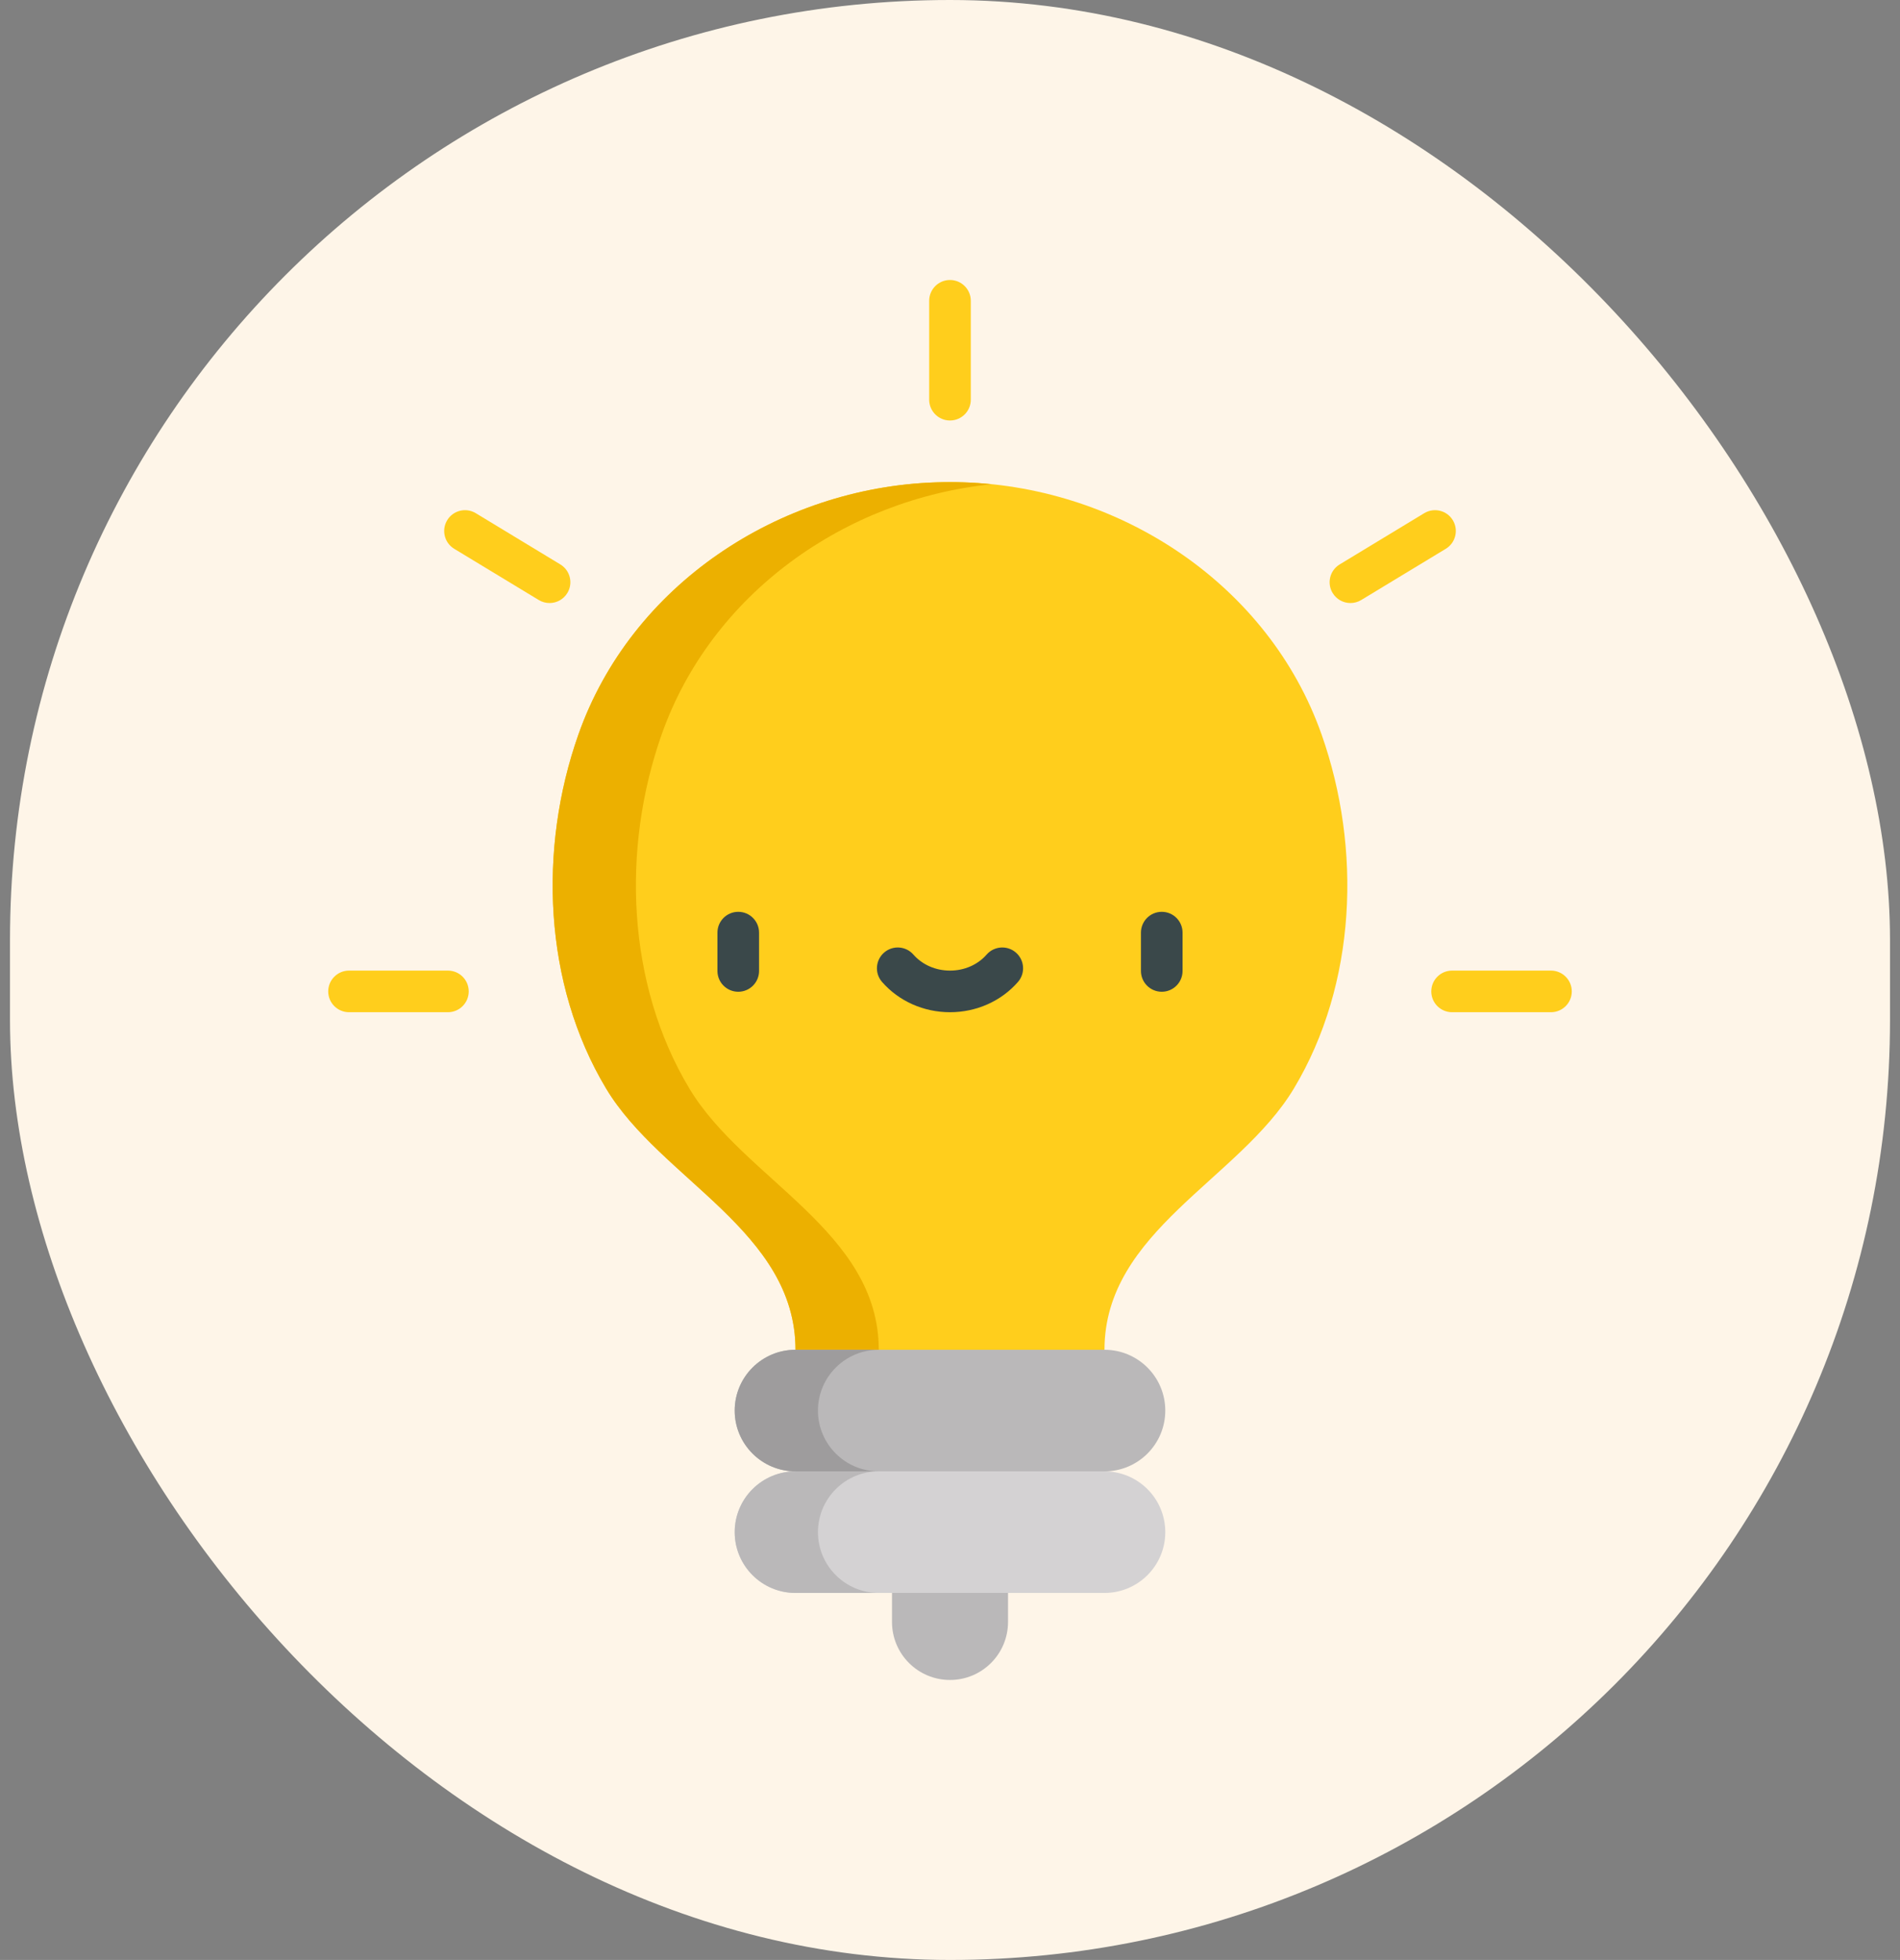 <svg width="95" height="98" viewBox="0 0 95 98" fill="none" xmlns="http://www.w3.org/2000/svg">
<rect x="0" y="0" width="95" height="98" fill="#808080" stroke="none"/>
<rect x="0.5" width="94" height="98" rx="47" fill="#FEF5E8"/>
<g clip-path="url(#clip0_8009_29446)">
<path d="M39.775 67.49C39.775 61.565 33.037 58.978 30.307 54.43C27.164 49.192 26.914 42.424 28.917 36.736C31.554 29.244 38.951 24.381 46.782 24.117C47.021 24.109 47.26 24.105 47.5 24.105C47.739 24.105 47.978 24.109 48.218 24.117C56.049 24.381 63.446 29.244 66.083 36.736C68.085 42.424 67.836 49.192 64.692 54.43C61.963 58.978 55.224 61.565 55.224 67.49L47.5 70.912L39.775 67.49Z" fill="#FFCE1C"/>
<path d="M43.938 67.49C43.938 61.565 37.199 58.978 34.47 54.43C31.326 49.192 31.077 42.424 33.079 36.736C35.563 29.681 42.268 24.959 49.581 24.212C49.129 24.166 48.674 24.133 48.218 24.118C47.978 24.11 47.739 24.106 47.5 24.106C47.26 24.106 47.021 24.11 46.782 24.118C38.951 24.382 31.554 29.245 28.917 36.736C26.914 42.424 27.164 49.192 30.307 54.43C33.037 58.978 39.775 61.565 39.775 67.49L47.5 70.912L49.581 69.99L43.938 67.49Z" fill="#ECB000"/>
<path d="M36.913 49.589C36.338 49.589 35.872 49.123 35.872 48.549V46.633C35.872 46.058 36.338 45.592 36.913 45.592C37.487 45.592 37.953 46.058 37.953 46.633V48.549C37.953 49.123 37.487 49.589 36.913 49.589Z" fill="#3A484A"/>
<path d="M58.088 49.589C57.513 49.589 57.047 49.123 57.047 48.549V46.633C57.047 46.058 57.513 45.592 58.088 45.592C58.663 45.592 59.128 46.058 59.128 46.633V48.549C59.128 49.123 58.662 49.589 58.088 49.589Z" fill="#3A484A"/>
<path d="M47.5 50.612C46.182 50.612 44.944 50.061 44.104 49.1C43.725 48.668 43.77 48.01 44.203 47.632C44.635 47.254 45.293 47.298 45.671 47.731C46.116 48.239 46.782 48.531 47.501 48.531C48.219 48.531 48.886 48.239 49.33 47.731C49.709 47.298 50.366 47.254 50.798 47.632C51.231 48.01 51.276 48.667 50.897 49.1C50.057 50.061 48.819 50.612 47.5 50.612Z" fill="#3A484A"/>
<path d="M22.396 50.612H17.452C16.877 50.612 16.411 50.146 16.411 49.572C16.411 48.997 16.877 48.531 17.452 48.531H22.396C22.971 48.531 23.436 48.997 23.436 49.572C23.436 50.146 22.97 50.612 22.396 50.612Z" fill="#FFCE1C"/>
<path d="M47.499 21.025C46.925 21.025 46.459 20.559 46.459 19.985V15.041C46.459 14.466 46.925 14 47.499 14C48.075 14 48.54 14.466 48.54 15.041V19.985C48.54 20.559 48.075 21.025 47.499 21.025Z" fill="#FFCE1C"/>
<path d="M27.477 30.153C27.293 30.153 27.107 30.104 26.939 30.002L22.71 27.44C22.219 27.142 22.062 26.502 22.36 26.011C22.658 25.519 23.297 25.362 23.789 25.66L28.017 28.222C28.509 28.52 28.666 29.159 28.368 29.651C28.172 29.974 27.829 30.153 27.477 30.153Z" fill="#FFCE1C"/>
<path d="M77.548 50.612H72.604C72.029 50.612 71.564 50.146 71.564 49.572C71.564 48.997 72.029 48.531 72.604 48.531H77.548C78.123 48.531 78.589 48.997 78.589 49.572C78.589 50.146 78.123 50.612 77.548 50.612Z" fill="#FFCE1C"/>
<path d="M67.523 30.153C67.171 30.153 66.828 29.974 66.632 29.651C66.334 29.16 66.491 28.52 66.983 28.222L71.211 25.66C71.703 25.363 72.343 25.519 72.641 26.011C72.938 26.503 72.781 27.142 72.29 27.44L68.061 30.002C67.893 30.104 67.707 30.153 67.523 30.153Z" fill="#FFCE1C"/>
<path d="M55.224 67.49H39.775C38.096 67.49 36.735 68.851 36.735 70.53C36.735 72.209 38.096 73.57 39.775 73.57L47.499 76.61L55.224 73.57C56.903 73.57 58.264 72.209 58.264 70.53C58.264 68.851 56.903 67.49 55.224 67.49Z" fill="#BAB8B9"/>
<path d="M43.938 73.569C42.259 73.569 40.898 72.209 40.898 70.53C40.898 68.851 42.259 67.49 43.938 67.49H39.775C38.096 67.49 36.735 68.851 36.735 70.53C36.735 72.208 38.096 73.569 39.775 73.569L47.499 76.609L49.581 75.79L43.938 73.569Z" fill="#9E9C9D"/>
<path d="M44.6 75.298V81.1C44.6 82.702 45.898 84 47.5 84C49.102 84 50.401 82.702 50.401 81.1V75.298H44.6Z" fill="#BAB8B9"/>
<path d="M55.224 73.569H39.775C38.096 73.569 36.735 74.93 36.735 76.609C36.735 78.288 38.096 79.649 39.775 79.649H55.224C56.903 79.649 58.264 78.288 58.264 76.609C58.264 74.93 56.903 73.569 55.224 73.569Z" fill="#D4D2D3"/>
<path d="M40.898 76.609C40.898 74.93 42.259 73.569 43.938 73.569H39.775C38.096 73.569 36.735 74.93 36.735 76.609C36.735 78.288 38.096 79.649 39.775 79.649H43.938C42.259 79.649 40.898 78.288 40.898 76.609Z" fill="#BAB8B9"/>
</g>
<defs>
<clipPath id="clip0_8009_29446">
<rect width="70" height="70" fill="white" transform="translate(12.5 14)"/>
</clipPath>
</defs>
</svg>
